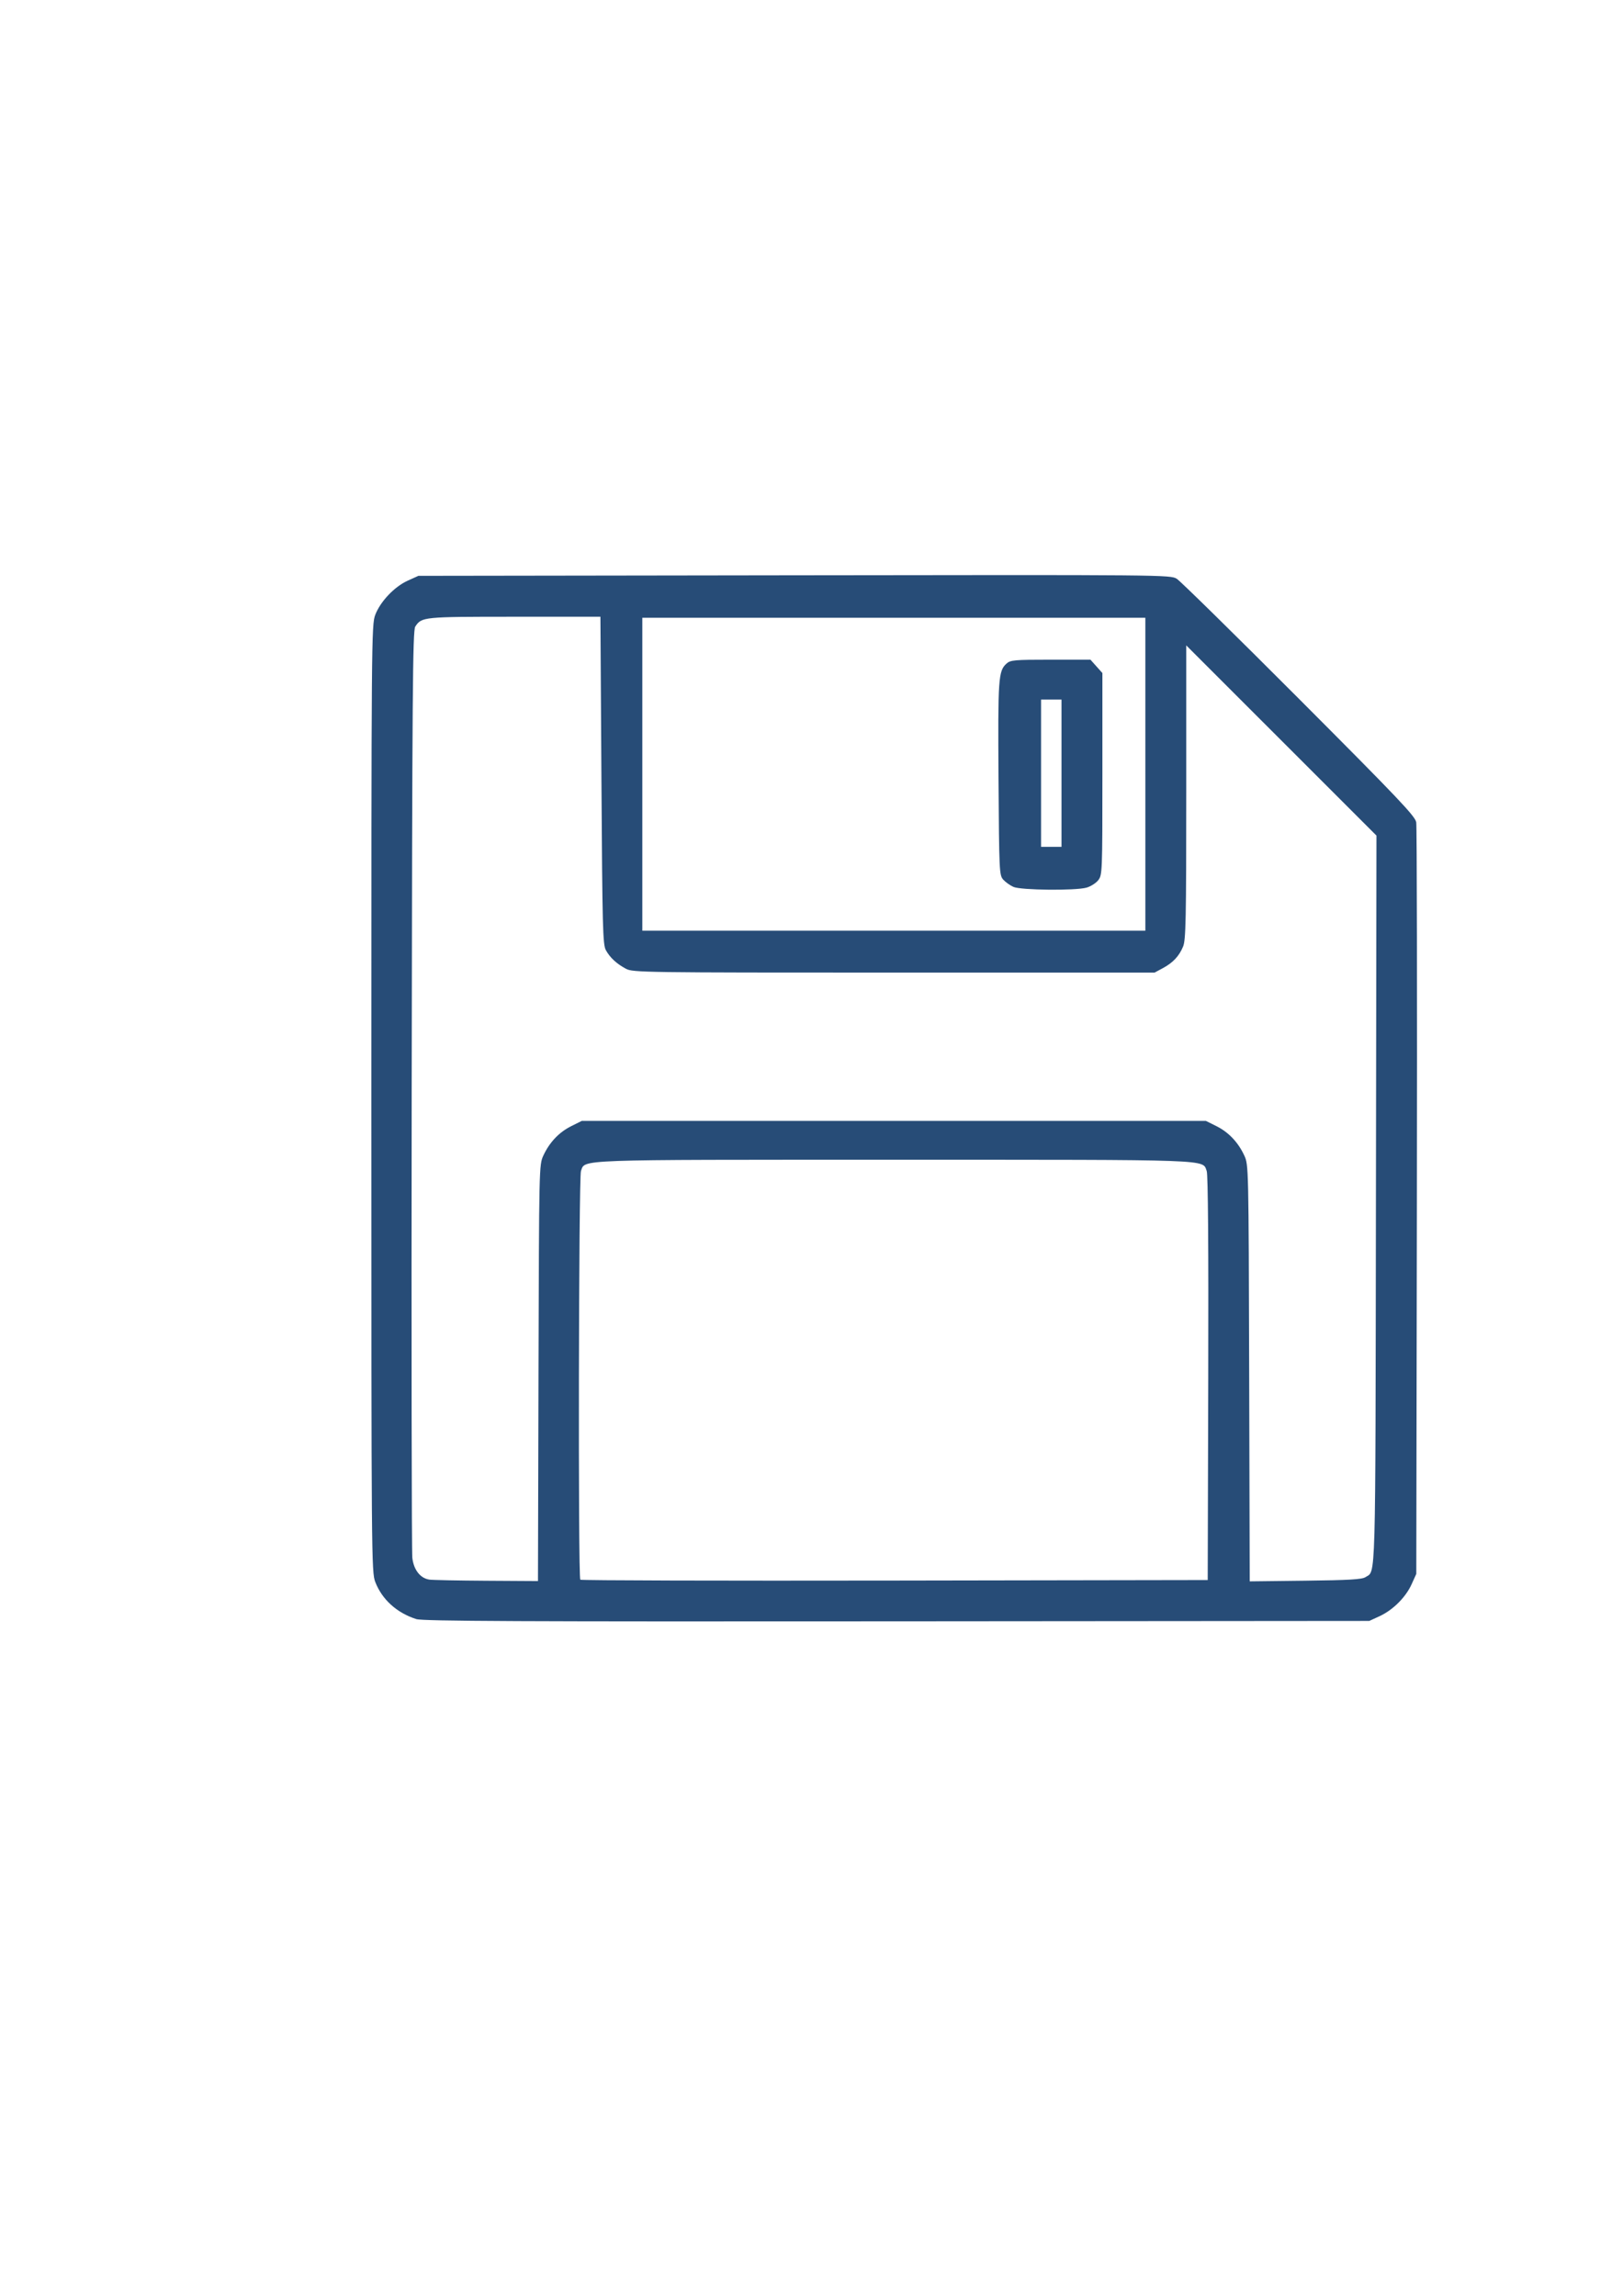 <?xml version="1.0" encoding="UTF-8" standalone="no"?>
<!-- Created with Inkscape (http://www.inkscape.org/) -->

<svg
   width="210mm"
   height="297mm"
   viewBox="0 0 210 297"
   version="1.1"
   id="svg1"
   xml:space="preserve"
   inkscape:version="1.3.2 (1:1.3.2+202311252150+091e20ef0f)"
   sodipodi:docname="Save_Icone.svg"
   xmlns:inkscape="http://www.inkscape.org/namespaces/inkscape"
   xmlns:sodipodi="http://sodipodi.sourceforge.net/DTD/sodipodi-0.dtd"
   xmlns="http://www.w3.org/2000/svg"
   xmlns:svg="http://www.w3.org/2000/svg"><sodipodi:namedview
     id="namedview1"
     pagecolor="#505050"
     bordercolor="#eeeeee"
     borderopacity="1"
     inkscape:showpageshadow="0"
     inkscape:pageopacity="0"
     inkscape:pagecheckerboard="0"
     inkscape:deskcolor="#d1d1d1"
     inkscape:document-units="mm"
     inkscape:zoom="0.47421217"
     inkscape:cx="414.37148"
     inkscape:cy="597.83367"
     inkscape:window-width="2502"
     inkscape:window-height="1043"
     inkscape:window-x="0"
     inkscape:window-y="0"
     inkscape:window-maximized="1"
     inkscape:current-layer="layer1"
     showgrid="false" /><defs
     id="defs1" /><g
     inkscape:label="Layer 1"
     inkscape:groupmode="layer"
     id="layer1"><path
       style="fill:#274c77;fill-opacity:1"
       d="m 53.873,209.459 c -2.52,-0.8 -4.441,-2.536 -5.317,-4.806 -0.491,-1.272 -0.504,-2.95 -0.504,-62.558 0,-59.738 0.013,-61.284 0.507,-62.567 0.666,-1.728 2.48,-3.634 4.199,-4.411 l 1.379,-0.624 48.648,-0.069 c 47.941,-0.068 48.66,-0.061 49.477,0.45 0.456,0.286 7.578,7.282 15.827,15.547 12.829,12.856 15.02,15.162 15.157,15.954 0.088,0.509 0.126,22.595 0.084,49.08 l -0.076,48.154 -0.611,1.349 c -0.761,1.682 -2.422,3.334 -4.152,4.128 l -1.323,0.608 -61.119,0.05 c -48.771,0.04 -61.333,-0.018 -62.177,-0.286 z m 15.803,-31.844 c 0.072,-26.738 0.076,-26.93 0.629,-28.125 0.792,-1.713 2.032,-3.02 3.608,-3.805 l 1.363,-0.679 h 40.377 40.377 l 1.363,0.679 c 1.576,0.785 2.815,2.092 3.608,3.805 0.553,1.196 0.558,1.387 0.629,28.144 l 0.072,26.94 7.204,-0.085 c 5.617,-0.066 7.326,-0.167 7.76,-0.455 1.373,-0.913 1.291,2.024 1.365,-48.71 l 0.069,-47.228 -12.306,-12.302 -12.306,-12.302 v 18.991 c 0,16.543 -0.053,19.118 -0.409,19.971 -0.524,1.254 -1.305,2.084 -2.633,2.799 l -1.058,0.57 h -33.734 c -32.426,0 -33.77,-0.019 -34.66,-0.494 -1.213,-0.647 -2.065,-1.437 -2.605,-2.416 -0.394,-0.714 -0.451,-2.918 -0.57,-21.96 l -0.132,-21.167 h -11.139 c -11.826,0 -11.984,0.016 -12.818,1.273 -0.333,0.501 -0.395,8.554 -0.463,59.846 -0.043,32.597 -0.006,59.883 0.083,60.636 0.183,1.55 1.027,2.629 2.199,2.808 0.389,0.059 3.711,0.126 7.382,0.148 l 6.675,0.04 z m 86.658,0.682 c 0.044,-16.905 -0.026,-26.352 -0.197,-26.802 -0.583,-1.533 1.342,-1.463 -40.484,-1.463 -41.814,0 -39.902,-0.069 -40.483,1.46 -0.296,0.78 -0.38,52.574 -0.086,52.869 0.098,0.098 18.403,0.147 40.68,0.11 l 40.502,-0.067 z m -8.137,-78.139 V 79.918 H 115.654 83.11 v 20.241 20.241 h 32.544 32.544 z m -17.066,14.578 c -0.437,-0.193 -1.032,-0.617 -1.323,-0.943 -0.511,-0.572 -0.532,-1.028 -0.611,-13.067 -0.085,-13.001 -0.021,-13.924 1.033,-14.878 0.51,-0.462 1.009,-0.506 5.712,-0.506 h 5.153 l 0.772,0.864 0.772,0.864 v 13.057 c 0,12.753 -0.013,13.073 -0.541,13.745 -0.298,0.378 -0.982,0.811 -1.521,0.96 -1.457,0.405 -8.474,0.333 -9.447,-0.096 z m 6.218,-14.71 v -9.525 h -1.323 -1.323 v 9.525 9.525 h 1.323 1.323 z"
       id="path1"
       inkscape:export-filename="Save_icone.png"
       inkscape:export-xdpi="20"
       inkscape:export-ydpi="20" /></g></svg>
